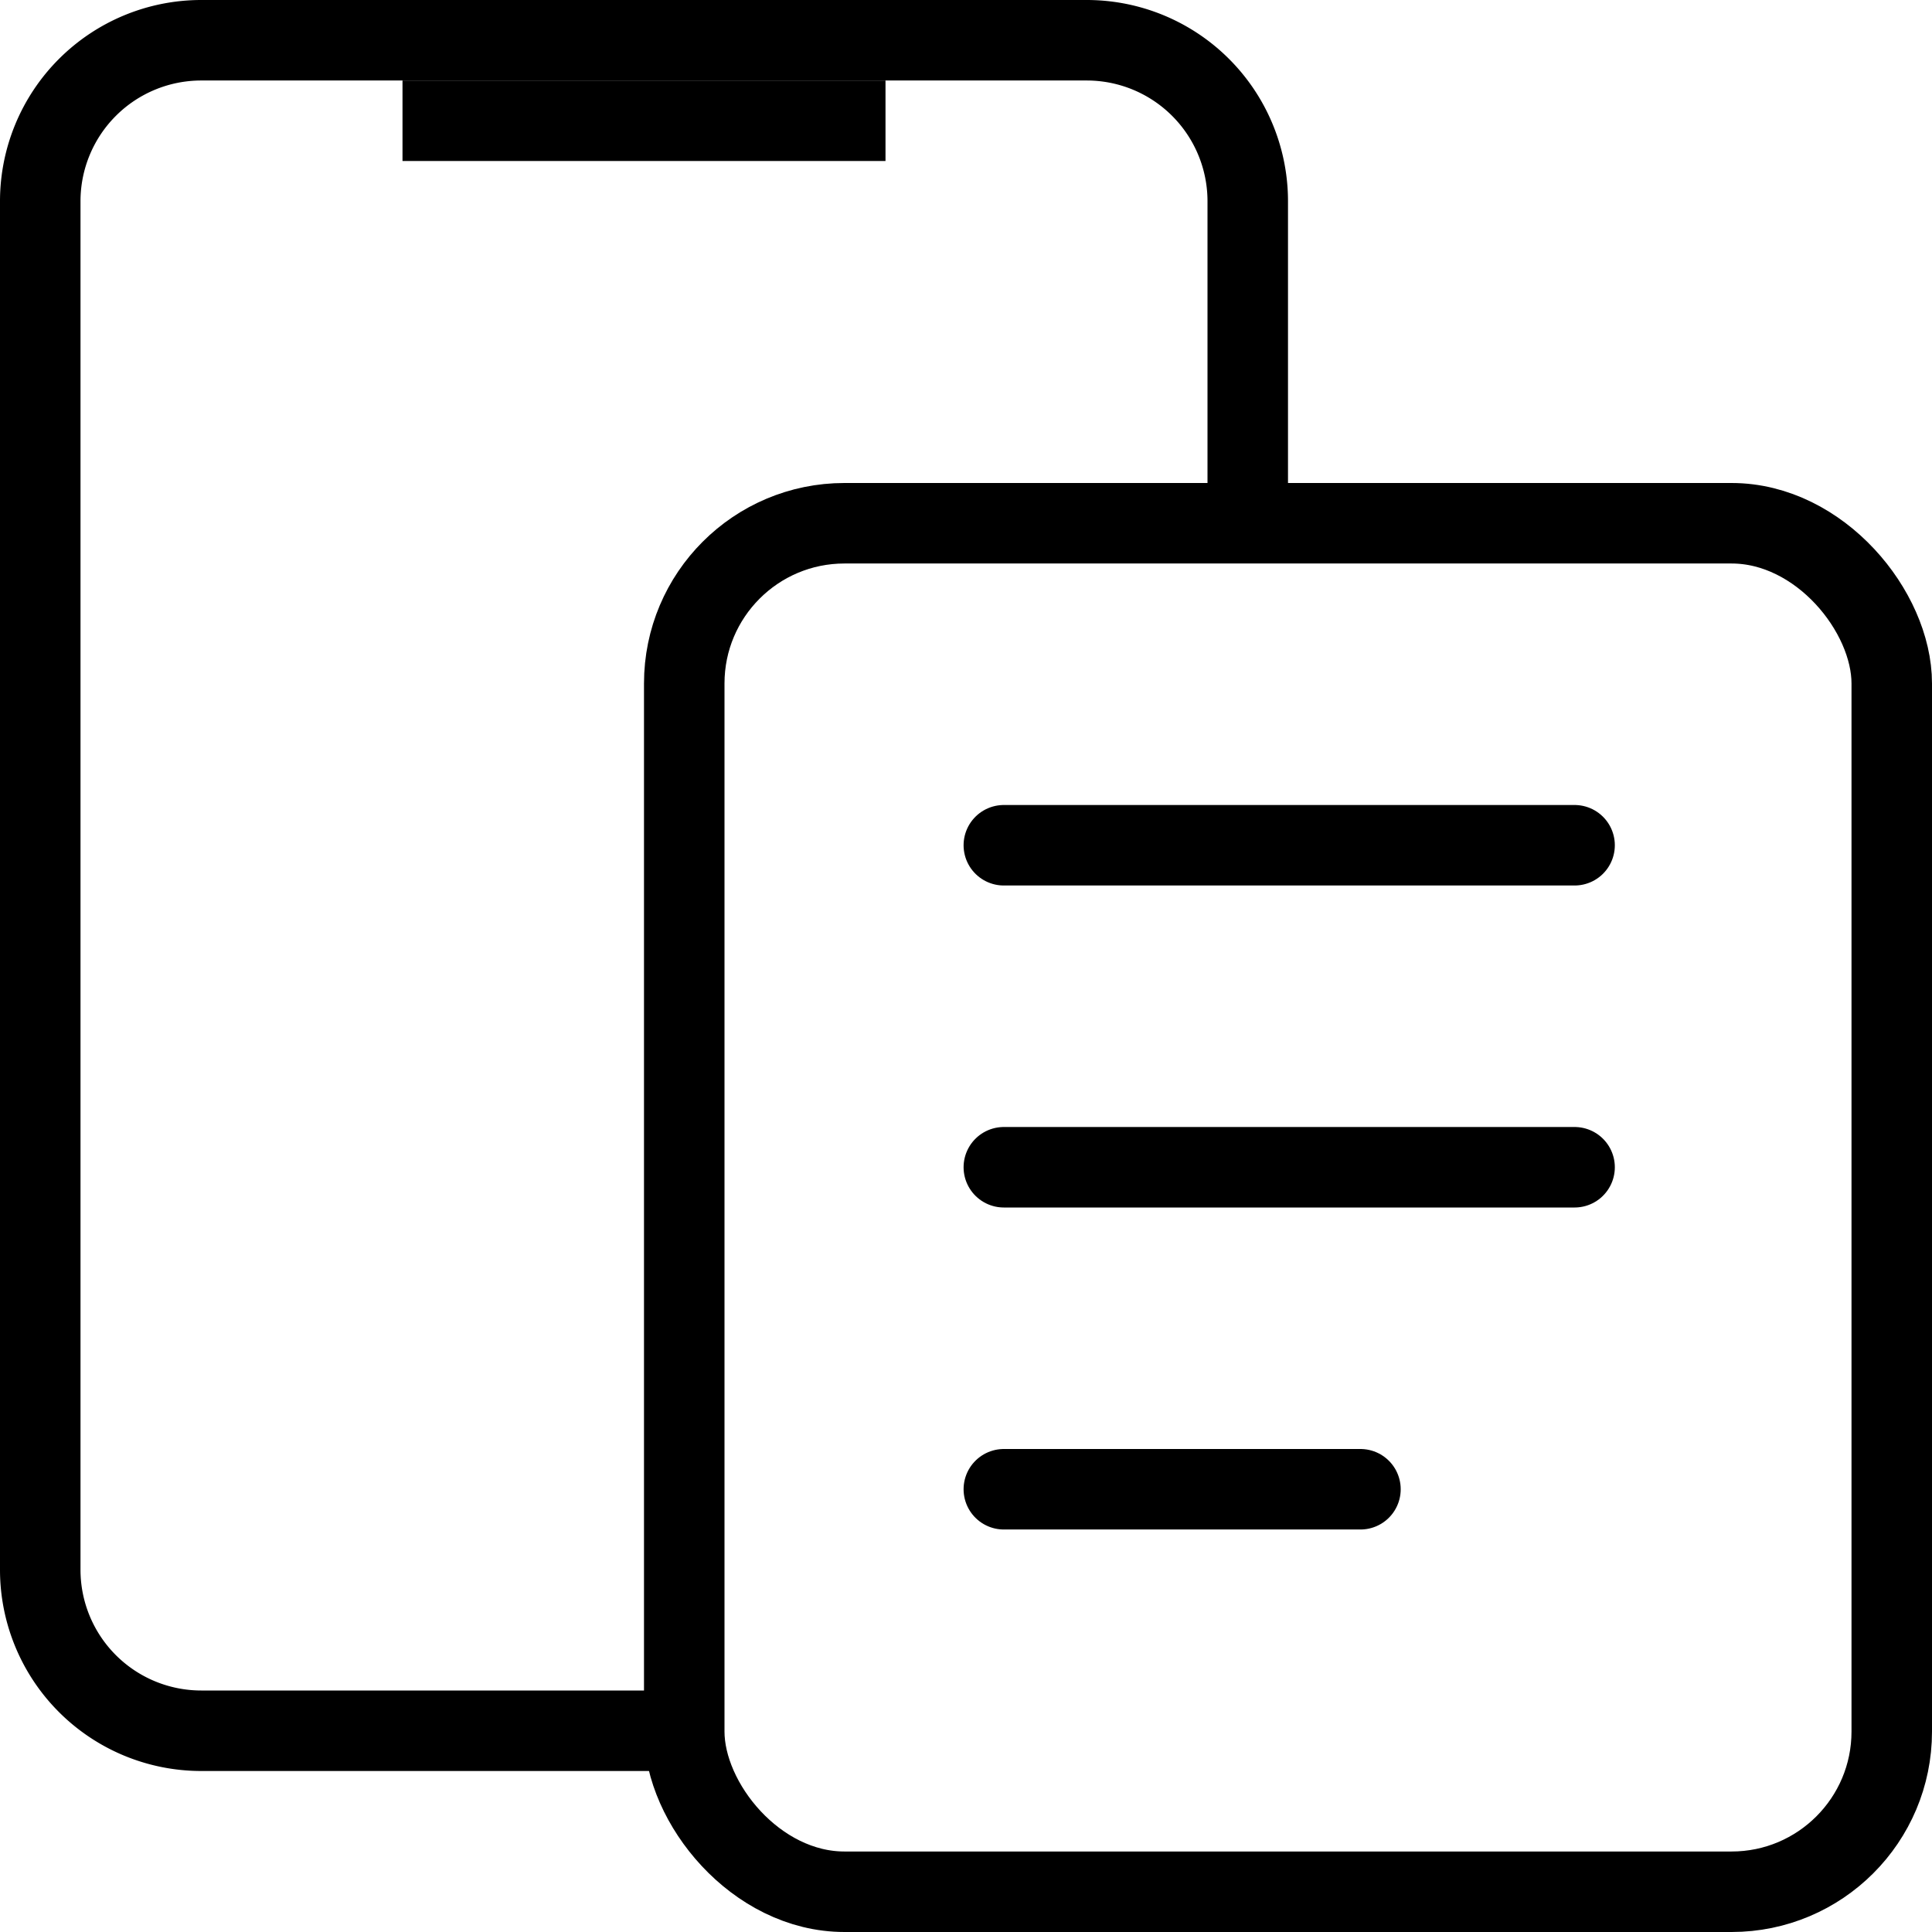 <svg id="b2ef3e4b-bc6c-4dfe-a14c-b23f2603017f" data-name="Layer 1" xmlns="http://www.w3.org/2000/svg" viewBox="0 0 24 24"><rect x="8.5" y="6.5" width="15" height="17" rx="1.99" fill="none" stroke="#000" stroke-miterlimit="10"/><path d="M8.5,21.5h-6a2,2,0,0,1-2-2v-17a2,2,0,0,1,2-2h11a2,2,0,0,1,2,2V6.25" fill="none" stroke="#000" stroke-miterlimit="10"/><line x1="12.47" y1="10.5" x2="19.56" y2="10.5" fill="none" stroke="#000" stroke-linecap="round" stroke-miterlimit="10"/><line x1="12.47" y1="14.5" x2="19.56" y2="14.5" fill="none" stroke="#000" stroke-linecap="round" stroke-miterlimit="10"/><line x1="12.47" y1="18.5" x2="16.9" y2="18.5" fill="none" stroke="#000" stroke-linecap="round" stroke-miterlimit="10"/><line x1="5" y1="1.5" x2="11" y2="1.5" fill="none" stroke="#000" stroke-miterlimit="10"/></svg>